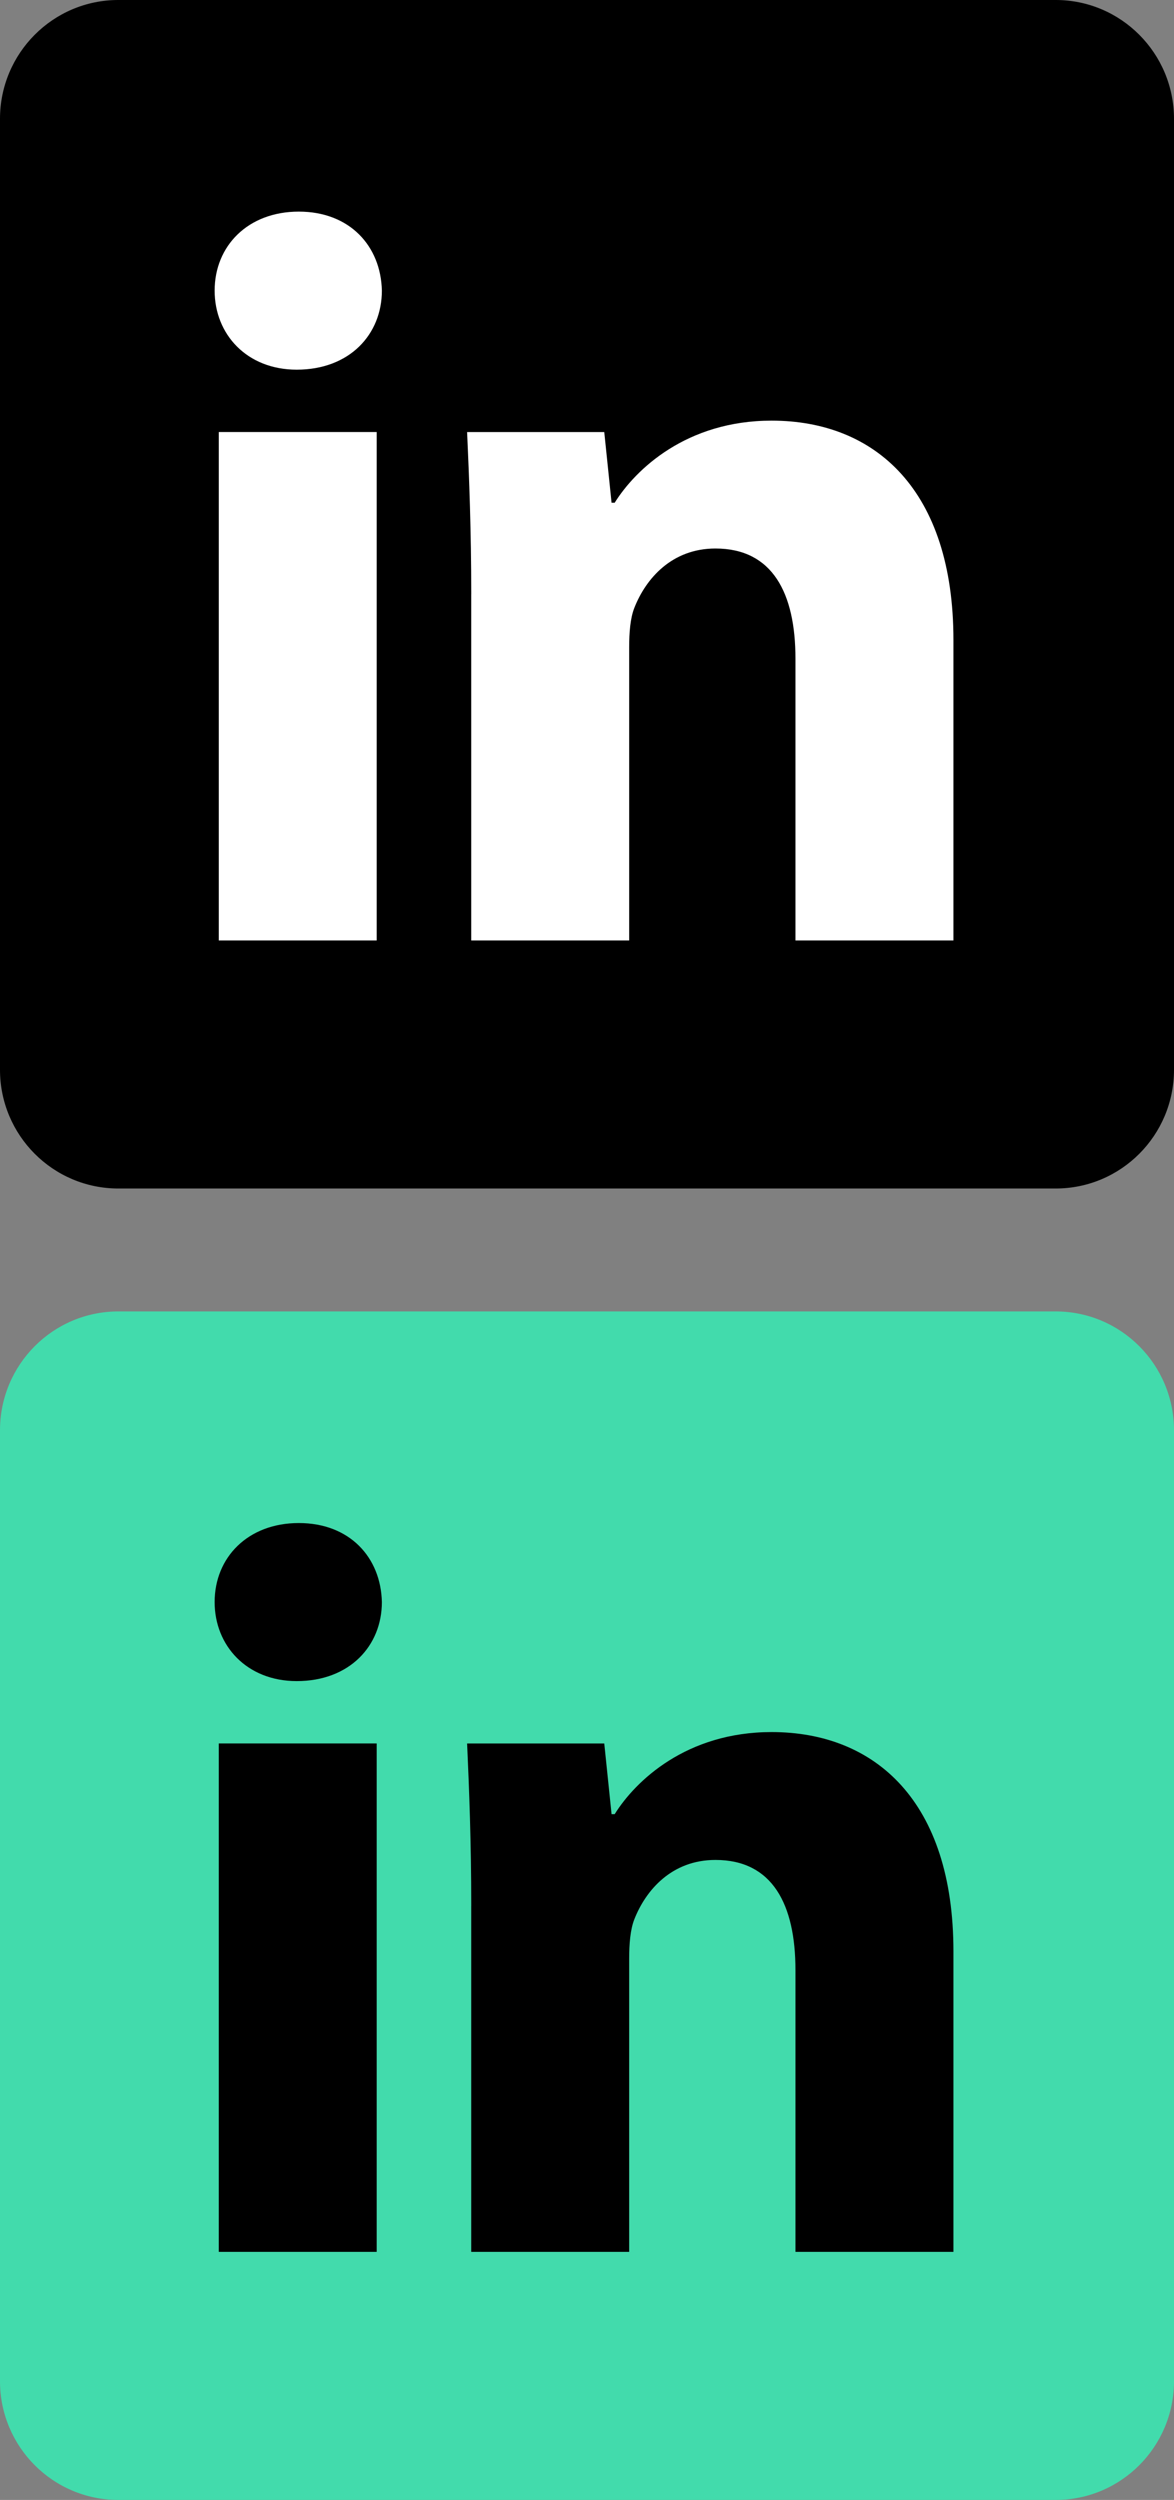 <?xml version="1.0" encoding="utf-8"?>
<!-- Generator: Adobe Illustrator 16.0.0, SVG Export Plug-In . SVG Version: 6.00 Build 0)  -->
<!DOCTYPE svg PUBLIC "-//W3C//DTD SVG 1.1//EN" "http://www.w3.org/Graphics/SVG/1.1/DTD/svg11.dtd">
<svg version="1.1" id="Layer_1" xmlns="http://www.w3.org/2000/svg" xmlns:xlink="http://www.w3.org/1999/xlink" x="0px" y="0px"
	 width="39.409px" height="83.876px" viewBox="0 0 39.409 83.876" enable-background="new 0 0 39.409 83.876" xml:space="preserve">
<rect x="0" y="0" width="39.409" height="83.876" fill="#808080" stroke="none"/>
<g>
	<g>
		<path d="M39.409,35.891c0,2.201-1.777,3.985-3.973,3.985H3.973C1.778,39.876,0,38.092,0,35.891V3.988C0,1.787,1.778,0,3.973,0
			h31.463c2.195,0,3.973,1.787,3.973,3.988V35.891z"/>
		<g>
			<path fill="#FFFFFF" d="M12.819,9.751c0,1.466-1.08,2.652-2.859,2.652c-1.674,0-2.755-1.187-2.755-2.652
				c0-1.498,1.116-2.651,2.825-2.651C11.739,7.1,12.785,8.253,12.819,9.751z M7.344,31.553V14.495h5.301v17.058H7.344L7.344,31.553z
				"/>
			<path fill="#FFFFFF" d="M15.819,19.937c0-2.128-0.07-3.905-0.139-5.441h4.604l0.245,2.371h0.105
				c0.697-1.116,2.406-2.754,5.267-2.754c3.488,0,6.104,2.336,6.104,7.359v10.081h-5.303v-9.454c0-2.197-0.768-3.696-2.686-3.696
				c-1.465,0-2.337,1.012-2.721,1.988c-0.139,0.348-0.175,0.836-0.175,1.326v9.836h-5.302V19.937z"/>
		</g>
	</g>
	<g>
		<path fill="#42DBAC" d="M39.409,79.891c0,2.201-1.777,3.985-3.973,3.985H3.973C1.778,83.876,0,82.092,0,79.891V47.988
			C0,45.787,1.778,44,3.973,44h31.463c2.195,0,3.973,1.787,3.973,3.988V79.891z"/>
		<g>
			<path d="M12.819,53.751c0,1.466-1.08,2.652-2.859,2.652c-1.674,0-2.755-1.187-2.755-2.652c0-1.498,1.116-2.651,2.825-2.651
				C11.739,51.1,12.785,52.253,12.819,53.751z M7.344,75.553V58.495h5.301v17.058H7.344L7.344,75.553z"/>
			<path d="M15.819,63.937c0-2.128-0.07-3.905-0.139-5.441h4.604l0.245,2.371h0.105c0.697-1.116,2.406-2.754,5.267-2.754
				c3.488,0,6.104,2.336,6.104,7.359v10.081h-5.303v-9.454c0-2.197-0.768-3.696-2.686-3.696c-1.465,0-2.337,1.012-2.721,1.988
				c-0.139,0.348-0.175,0.836-0.175,1.326v9.836h-5.302V63.937z"/>
		</g>
	</g>
</g>
</svg>
